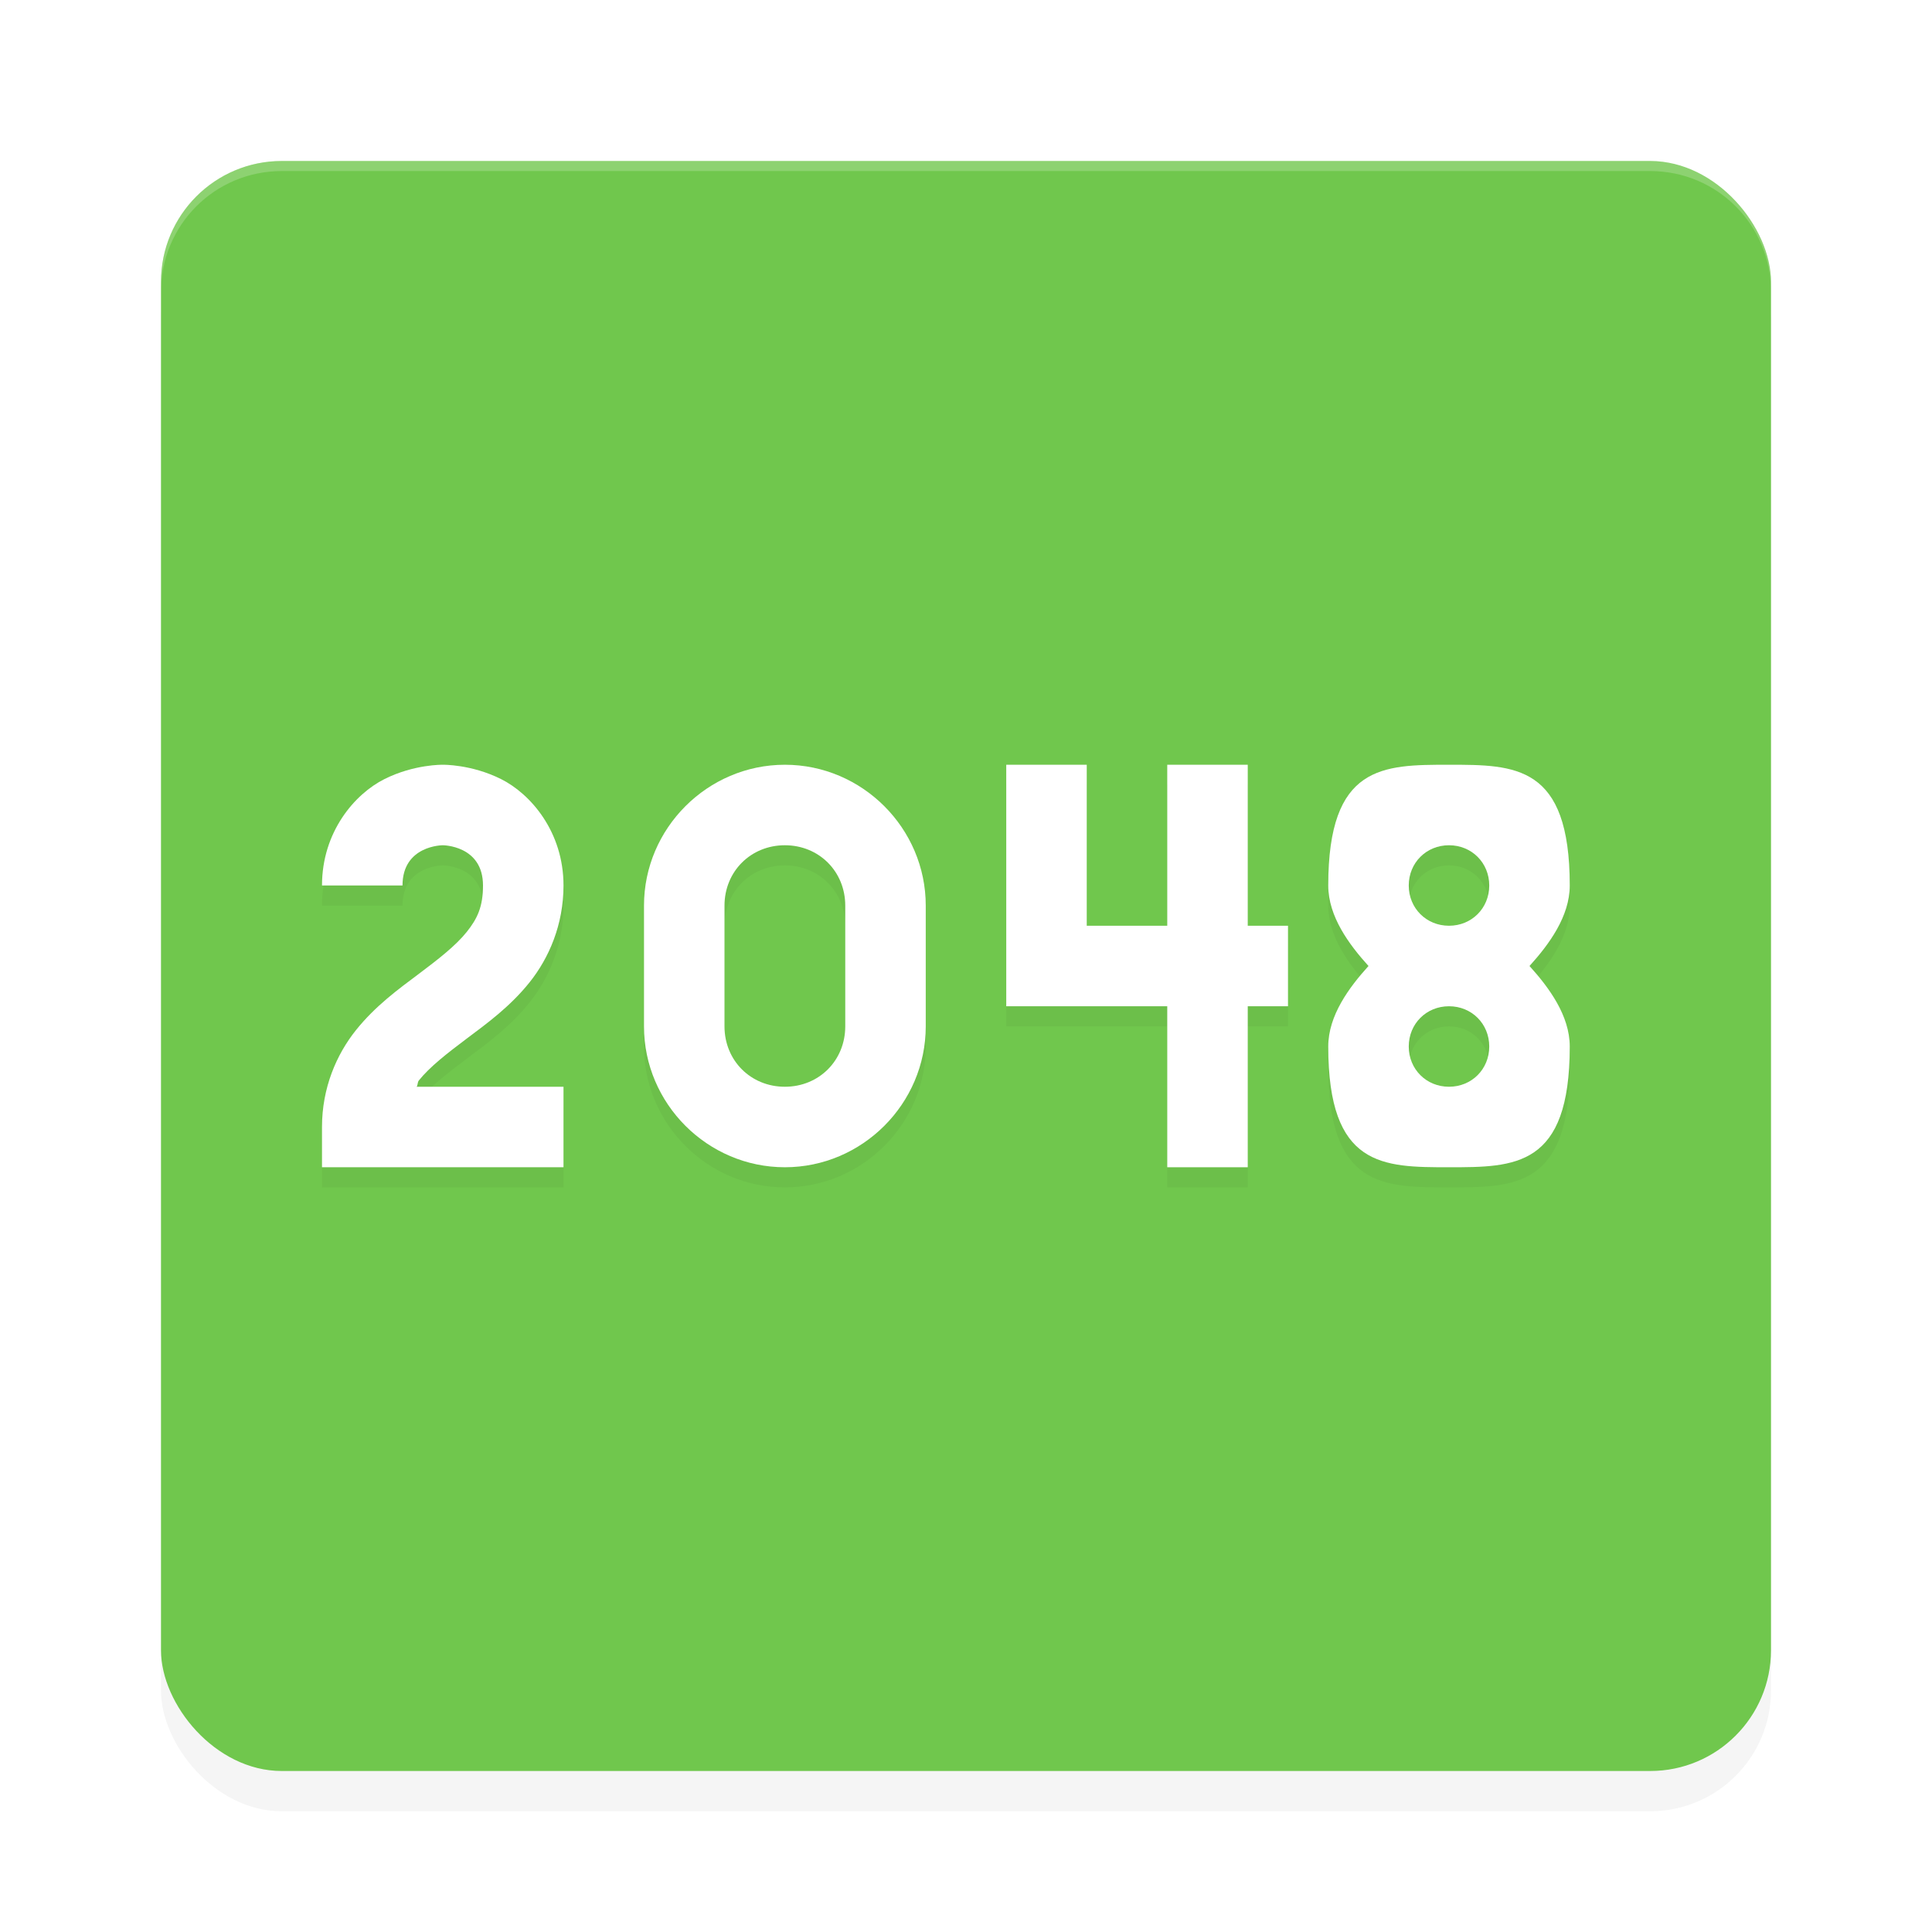<?xml version="1.0" encoding="UTF-8" standalone="no"?>
<svg
   width="192"
   height="192"
   version="1.1"
   id="svg24"
   sodipodi:docname="games_2048.svg"
   inkscape:version="1.1-rc (1:1.1+rc+202105232036+f4db50c7c1)"
   xmlns:inkscape="http://www.inkscape.org/namespaces/inkscape"
   xmlns:sodipodi="http://sodipodi.sourceforge.net/DTD/sodipodi-0.dtd"
   xmlns="http://www.w3.org/2000/svg"
   xmlns:svg="http://www.w3.org/2000/svg">
  <defs
     id="defs28">
    <filter
       inkscape:collect="always"
       style="color-interpolation-filters:sRGB"
       id="filter987"
       x="-0.048"
       y="-0.048"
       width="1.096"
       height="1.096">
      <feGaussianBlur
         inkscape:collect="always"
         stdDeviation="3.2"
         id="feGaussianBlur989" />
    </filter>
    <filter
       inkscape:collect="always"
       style="color-interpolation-filters:sRGB"
       id="filter992"
       x="-0.032"
       y="-0.098"
       width="1.063"
       height="1.197">
      <feGaussianBlur
         inkscape:collect="always"
         stdDeviation="1.64"
         id="feGaussianBlur994" />
    </filter>
  </defs>
  <sodipodi:namedview
     id="namedview26"
     pagecolor="#ffffff"
     bordercolor="#666666"
     borderopacity="1.0"
     inkscape:pageshadow="2"
     inkscape:pageopacity="0.0"
     inkscape:pagecheckerboard="0"
     showgrid="false"
     inkscape:zoom="2.85"
     inkscape:cx="24.035088"
     inkscape:cy="56.315789"
     inkscape:window-width="1920"
     inkscape:window-height="1019"
     inkscape:window-x="0"
     inkscape:window-y="34"
     inkscape:window-maximized="1"
     inkscape:current-layer="svg24" />
  <rect
     style="opacity:0.2;fill:#000000;stroke-width:4;filter:url(#filter987)"
     width="160"
     height="160"
     x="16"
     y="20"
     rx="12"
     ry="12"
     id="rect949" />
  <rect
     style="fill:#70c74d;stroke-width:4"
     width="160"
     height="160"
     x="16"
     y="16"
     rx="12"
     ry="12"
     id="rect2" />
  <path
     id="path4"
     style="opacity:0.2;fill:#ffffff;stroke-width:4"
     d="M 28 16 C 21.352 16 16 21.352 16 28 L 16 29 C 16 22.352 21.352 17 28 17 L 164 17 C 170.648 17 176 22.352 176 29 L 176 28 C 176 21.352 170.648 16 164 16 L 28 16 z " />
  <path
     id="path8"
     style="opacity:0.2;stroke-width:4;filter:url(#filter992)"
     d="m 44,78 c 0,0 -2.835,-0.056 -5.789,1.422 C 35.257,80.899 32,84.667 32,90 h 8 c 0,-4 4,-4 4,-4 0,0 4,0 4,4 0,2.111 -0.558,3.292 -1.625,4.625 -1.067,1.334 -2.773,2.672 -4.773,4.172 -2,1.5 -4.293,3.161 -6.227,5.578 C 33.442,106.791 32,110.111 32,114 v 4 h 24 v -8 H 41.406 c 0.125,-0.176 0.075,-0.445 0.219,-0.625 1.067,-1.334 2.773,-2.672 4.773,-4.172 2,-1.5 4.293,-3.161 6.227,-5.578 C 54.558,97.209 56,93.889 56,90 56,84.667 52.743,80.899 49.789,79.422 46.835,77.945 44,78 44,78 Z m 34,0 c -7.687,0 -14,6.313 -14,14 v 12 c 0,7.687 6.313,14 14,14 7.687,0 14,-6.313 14,-14 V 92 C 92,84.313 85.687,78 78,78 Z m 22,0 v 24 h 16 v 16 h 8 v -16 h 4 v -8 h -4 V 78 h -8 v 16 h -8 V 78 Z m 44,0 c -6.58,0 -12,0 -12,12 0,3.074 2.068,5.866 4,8 -1.932,2.134 -4,4.926 -4,8 0,12 5.42,12 12,12 6.58,0 12,0 12,-12 0,-3.074 -2.068,-5.866 -4,-8 1.932,-2.134 4,-4.926 4,-8 0,-12 -5.42,-12 -12,-12 z m -66,8 c 3.393,0 6,2.607 6,6 v 12 c 0,3.393 -2.607,6 -6,6 -3.393,0 -6,-2.607 -6,-6 V 92 c 0,-3.393 2.607,-6 6,-6 z m 66,0 c 2.257,0 4,1.744 4,4 0,2.256 -1.743,4 -4,4 -2.257,0 -4,-1.744 -4,-4 0,-2.256 1.743,-4 4,-4 z m 0,16 c 2.257,0 4,1.744 4,4 0,2.256 -1.743,4 -4,4 -2.257,0 -4,-1.744 -4,-4 0,-2.256 1.743,-4 4,-4 z" />
  <path
     style="fill:#ffffff;stroke-width:4"
     d="m 144,76 c -6.58,0 -12,0 -12,12 0,3.074 2.068,5.866 4,8 -1.932,2.134 -4,4.926 -4,8 0,12 5.42,12 12,12 6.58,0 12,0 12,-12 0,-3.074 -2.068,-5.866 -4,-8 1.932,-2.134 4,-4.926 4,-8 0,-12 -5.42,-12 -12,-12 z m 0,8 c 2.257,0 4,1.744 4,4 0,2.256 -1.743,4 -4,4 -2.257,0 -4,-1.744 -4,-4 0,-2.256 1.743,-4 4,-4 z m 0,16 c 2.257,0 4,1.744 4,4 0,2.256 -1.743,4 -4,4 -2.257,0 -4,-1.744 -4,-4 0,-2.256 1.743,-4 4,-4 z"
     id="path10" />
  <path
     style="fill:#ffffff;fill-rule:evenodd;stroke-width:4"
     d="m 108,76 v 16 h 8 V 76 h 8 v 16 h 4 v 8 h -4 v 16 h -8 V 100 H 100 V 76 h 8 v 0"
     id="path14" />
  <path
     style="fill:#ffffff;fill-rule:evenodd;stroke-width:4"
     d="m 44,76 c 0,0 -2.835,-0.056 -5.789,1.422 C 35.257,78.899 32,82.667 32,88 h 8 c 0,-4 4,-4 4,-4 0,0 4,0 4,4 0,2.111 -0.558,3.292 -1.625,4.625 -1.067,1.334 -2.773,2.672 -4.773,4.172 -2,1.5 -4.293,3.162 -6.227,5.578 -1.933,2.416 -3.375,5.736 -3.375,9.625 v 4 h 24 v -8 H 41.406 c 0.125,-0.176 0.075,-0.445 0.219,-0.625 1.067,-1.334 2.773,-2.672 4.773,-4.172 2,-1.5 4.293,-3.162 6.227,-5.578 1.933,-2.416 3.375,-5.736 3.375,-9.625 0,-5.333 -3.257,-9.101 -6.211,-10.578 C 46.835,75.945 44,76 44,76 Z"
     id="path18" />
  <path
     style="fill:#ffffff;stroke-width:4"
     d="m 78,76 c -7.687,0 -14,6.313 -14,14 v 12 c 0,7.687 6.313,14 14,14 7.687,0 14,-6.313 14,-14 V 90 C 92,82.313 85.687,76 78,76 Z m 0,8 c 3.393,0 6,2.607 6,6 v 12 c 0,3.393 -2.607,6 -6,6 -3.393,0 -6,-2.607 -6,-6 V 90 c 0,-3.393 2.607,-6 6,-6 z"
     id="path22" />
</svg>
